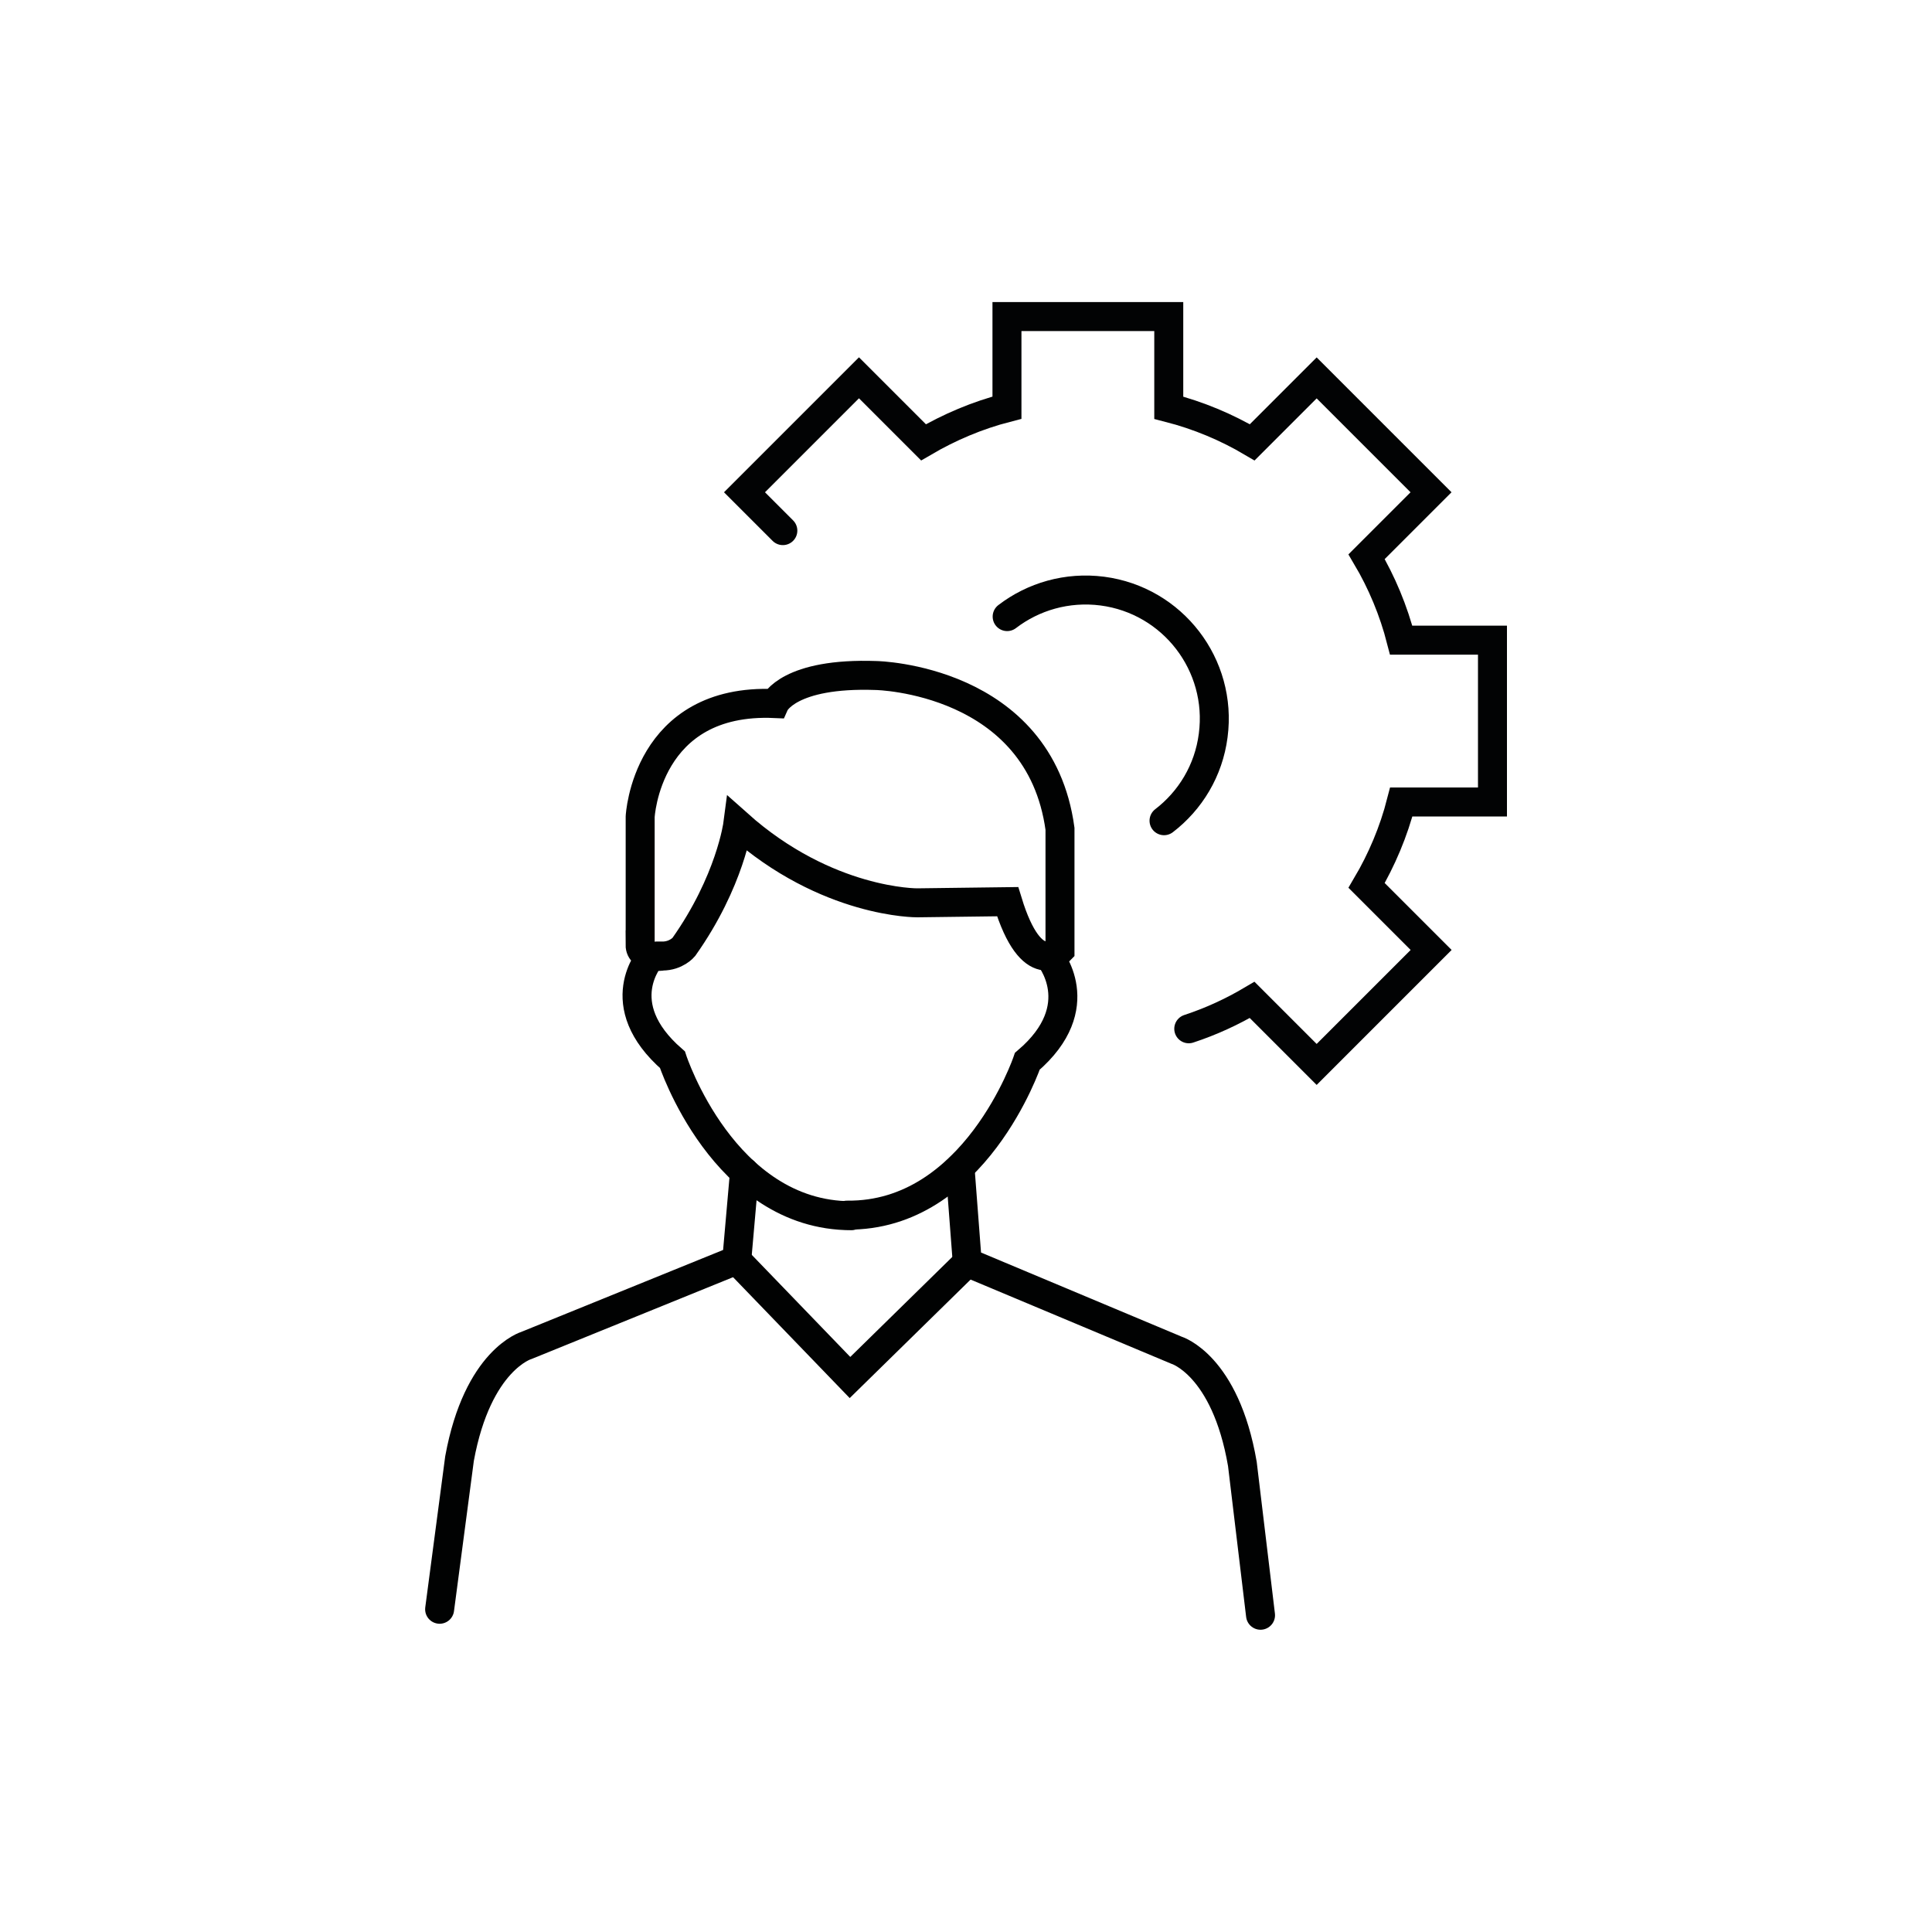 <?xml version="1.0" encoding="UTF-8"?>
<svg id="Icons" xmlns="http://www.w3.org/2000/svg" viewBox="0 0 200 200">
  <defs>
    <style>
      .cls-1 {
        stroke: #010202;
      }

      .cls-1, .cls-2 {
        fill: none;
        stroke-linecap: round;
        stroke-miterlimit: 10;
        stroke-width: 3px;
      }

      .cls-2 {
        stroke: #020304;
      }
    </style>
  </defs>
  <g>
    <path class="cls-1" d="M67.39,99s-4.43,4.92,2.22,10.7c0,0,5.26,16.15,18.52,16.15"/>
    <path class="cls-1" d="M108.58,98.97s4.44,5.2-2.23,10.89c0,0-5.45,16.09-18.67,15.93"/>
    <g>
      <path class="cls-1" d="M77.07,121.33l-.8,9.11-21.75,8.83s-5.07,1.45-6.95,11.72l-2.06,15.6"/>
      <polyline class="cls-1" points="76.23 130.41 87.99 142.6 100.14 130.69"/>
    </g>
    <path class="cls-1" d="M99.38,120.86l.75,9.83,21.65,9.08s5.07,1.51,6.83,11.78l1.88,15.66"/>
    <path class="cls-1" d="M66.27,97.81v-13.26s.61-12.31,13.93-11.72c0,0,1.45-3.23,10.52-2.9,0,0,16.89.33,19.01,15.87v12.58s-2.92,3.14-5.42-5.04l-9.35.12s-9.35.09-18.58-8.15c0,0-.77,5.91-5.6,12.73,0,0-.77.93-2.22.93-.03.04-2.3.29-2.3-1.16Z"/>
  </g>
  <path class="cls-2" d="M123.06,106.5c2.31-.76,4.5-1.77,6.56-2.99l6.68,6.68,11.85-11.85-6.68-6.68c1.57-2.66,2.8-5.56,3.59-8.64h9.44v-16.75h-9.45c-.79-3.07-2-5.97-3.58-8.64l6.67-6.67-11.84-11.84-6.67,6.67c-2.66-1.57-5.56-2.79-8.64-3.58v-9.44h-16.75v9.43c-3.07.79-5.96,2.02-8.64,3.59l-6.68-6.68-11.85,11.85,3.97,3.97"/>
  <path class="cls-1" d="M120.5,84.96c2.71-2.08,4.62-5.18,5.09-8.83.96-7.3-4.19-13.99-11.48-14.94-3.65-.47-7.15.57-9.85,2.64"/>
</svg>